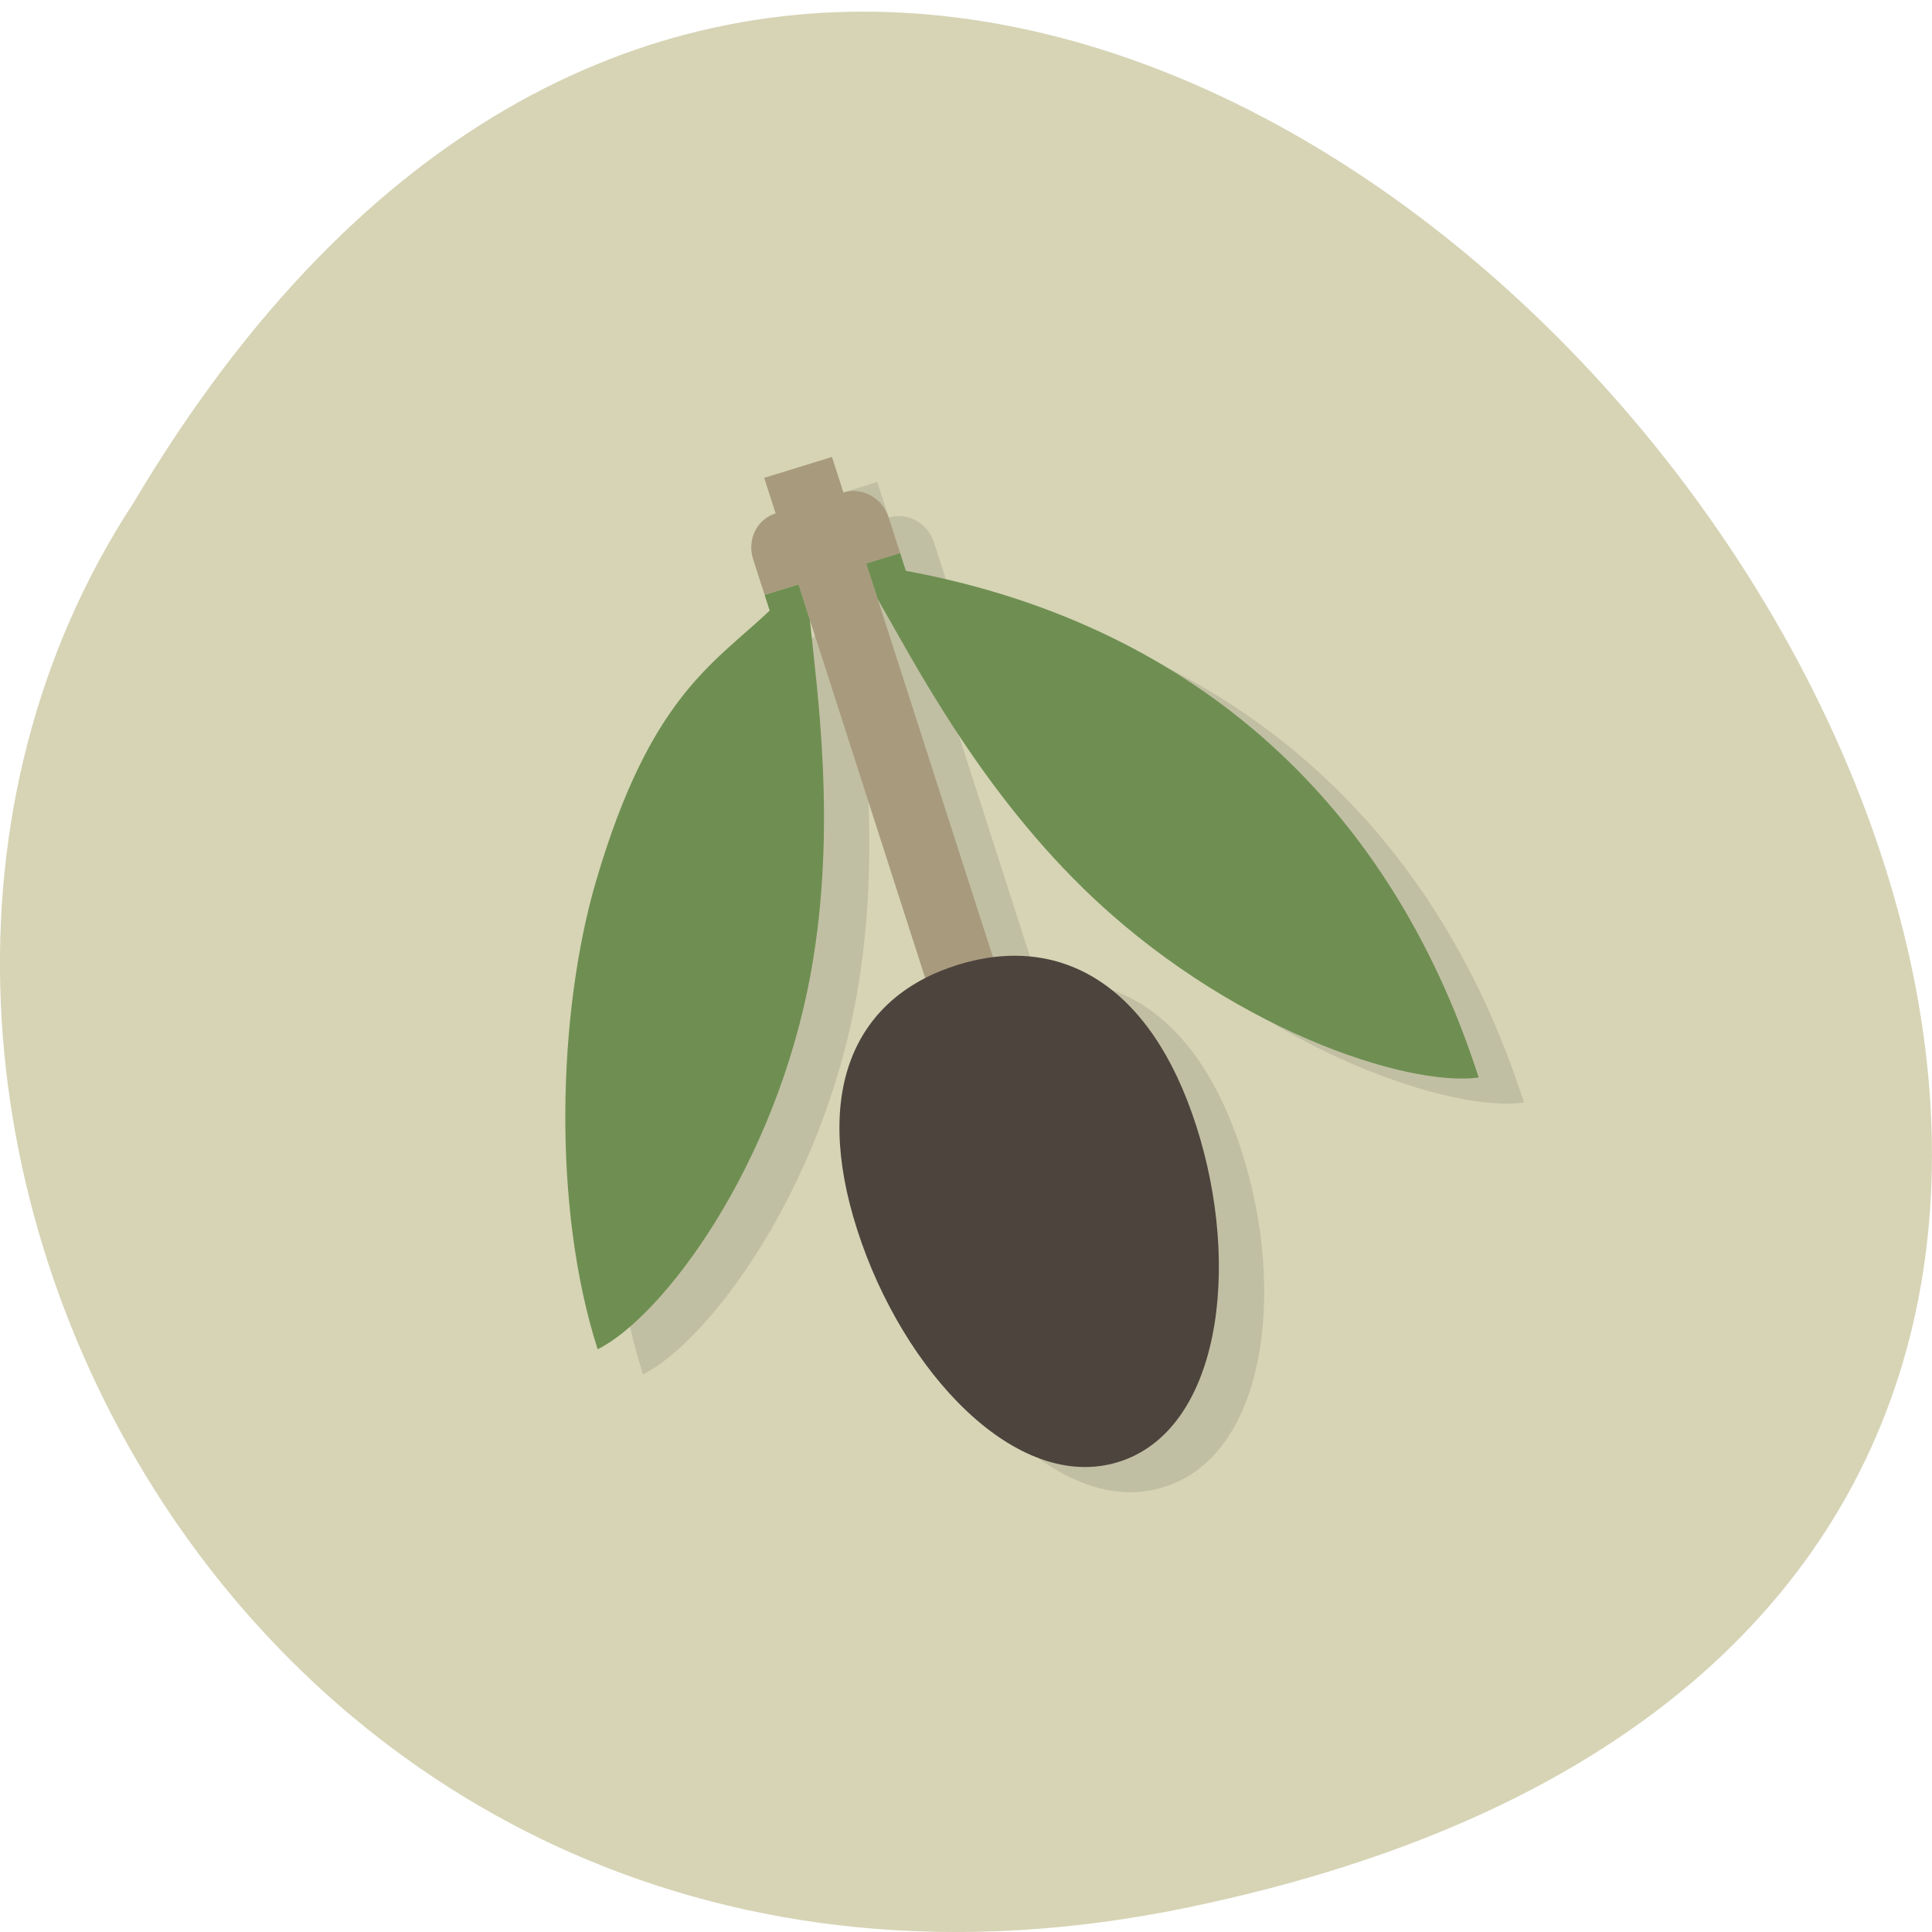 <svg xmlns="http://www.w3.org/2000/svg" viewBox="0 0 256 256"><path d="m 157.29 252.77 c 239.91 -49.68 -17.642 -391.49 -139.59 -186.16 -52.27 79.77 16.2 211.72 139.59 186.16 z" fill="#d6d4b5" color="#000"/><g transform="matrix(4.49 -1.385 1.515 4.707 -15.645 52.81)"><path paint-order="normal" d="m 24 10 v 1 c -0.554 0 -1 0.446 -1 1 v 1.443 c -1.99 0.926 -3.958 1.266 -7 5.557 -2.158 3.044 -4 8 -4 12 2 -0.309 6.352 -3.242 9 -8 1.945 -3.496 2.582 -7.157 3 -9 v 10.09 c -2.434 0.411 -4 2.377 -4 5.912 0 4 2 8 5 8 3 0 5 -4 5 -8 0 -3.535 -1.566 -5.501 -4 -5.912 v -10.09 c 0.418 1.843 1.055 5.505 3 9 2.648 4.758 7 7.691 9 8 c 0 -8 -4 -14 -11 -17.5 v -1.5 c 0 -0.554 -0.446 -1 -1 -1 v -1 z" opacity="0.1"/><path paint-order="normal" d="m 23,9 v 1 c -0.554,0 -1,0.446 -1,1 v 1 h 1 v 12 h 2 V 12 h 1 v -1 c 0,-0.554 -0.446,-1 -1,-1 V 9 z" fill="#a89a7d"/><path paint-order="normal" d="m 29 29 c 0 4 -2 8 -5 8 -3 0 -5 -4 -5 -8 0 -4 2 -6 5 -6 3 0 5 2 5 6 z" fill="#4d443d"/><g fill="#6f8f52"><path paint-order="normal" d="m 22 12 v 0.443 c -1.99 0.926 -3.958 1.266 -7 5.557 -2.158 3.044 -4 8 -4 12 2 -0.309 6.352 -3.242 9 -8 1.945 -3.496 2.582 -7.157 3 -9 v -1 z"/><path paint-order="normal" d="m 26 12 v 0.5 c 7 3.5 11 9.5 11 17.5 -2 -0.309 -6.352 -3.242 -9 -8 -1.945 -3.496 -2.582 -7.157 -3 -9 v -1 z"/></g></g></svg>